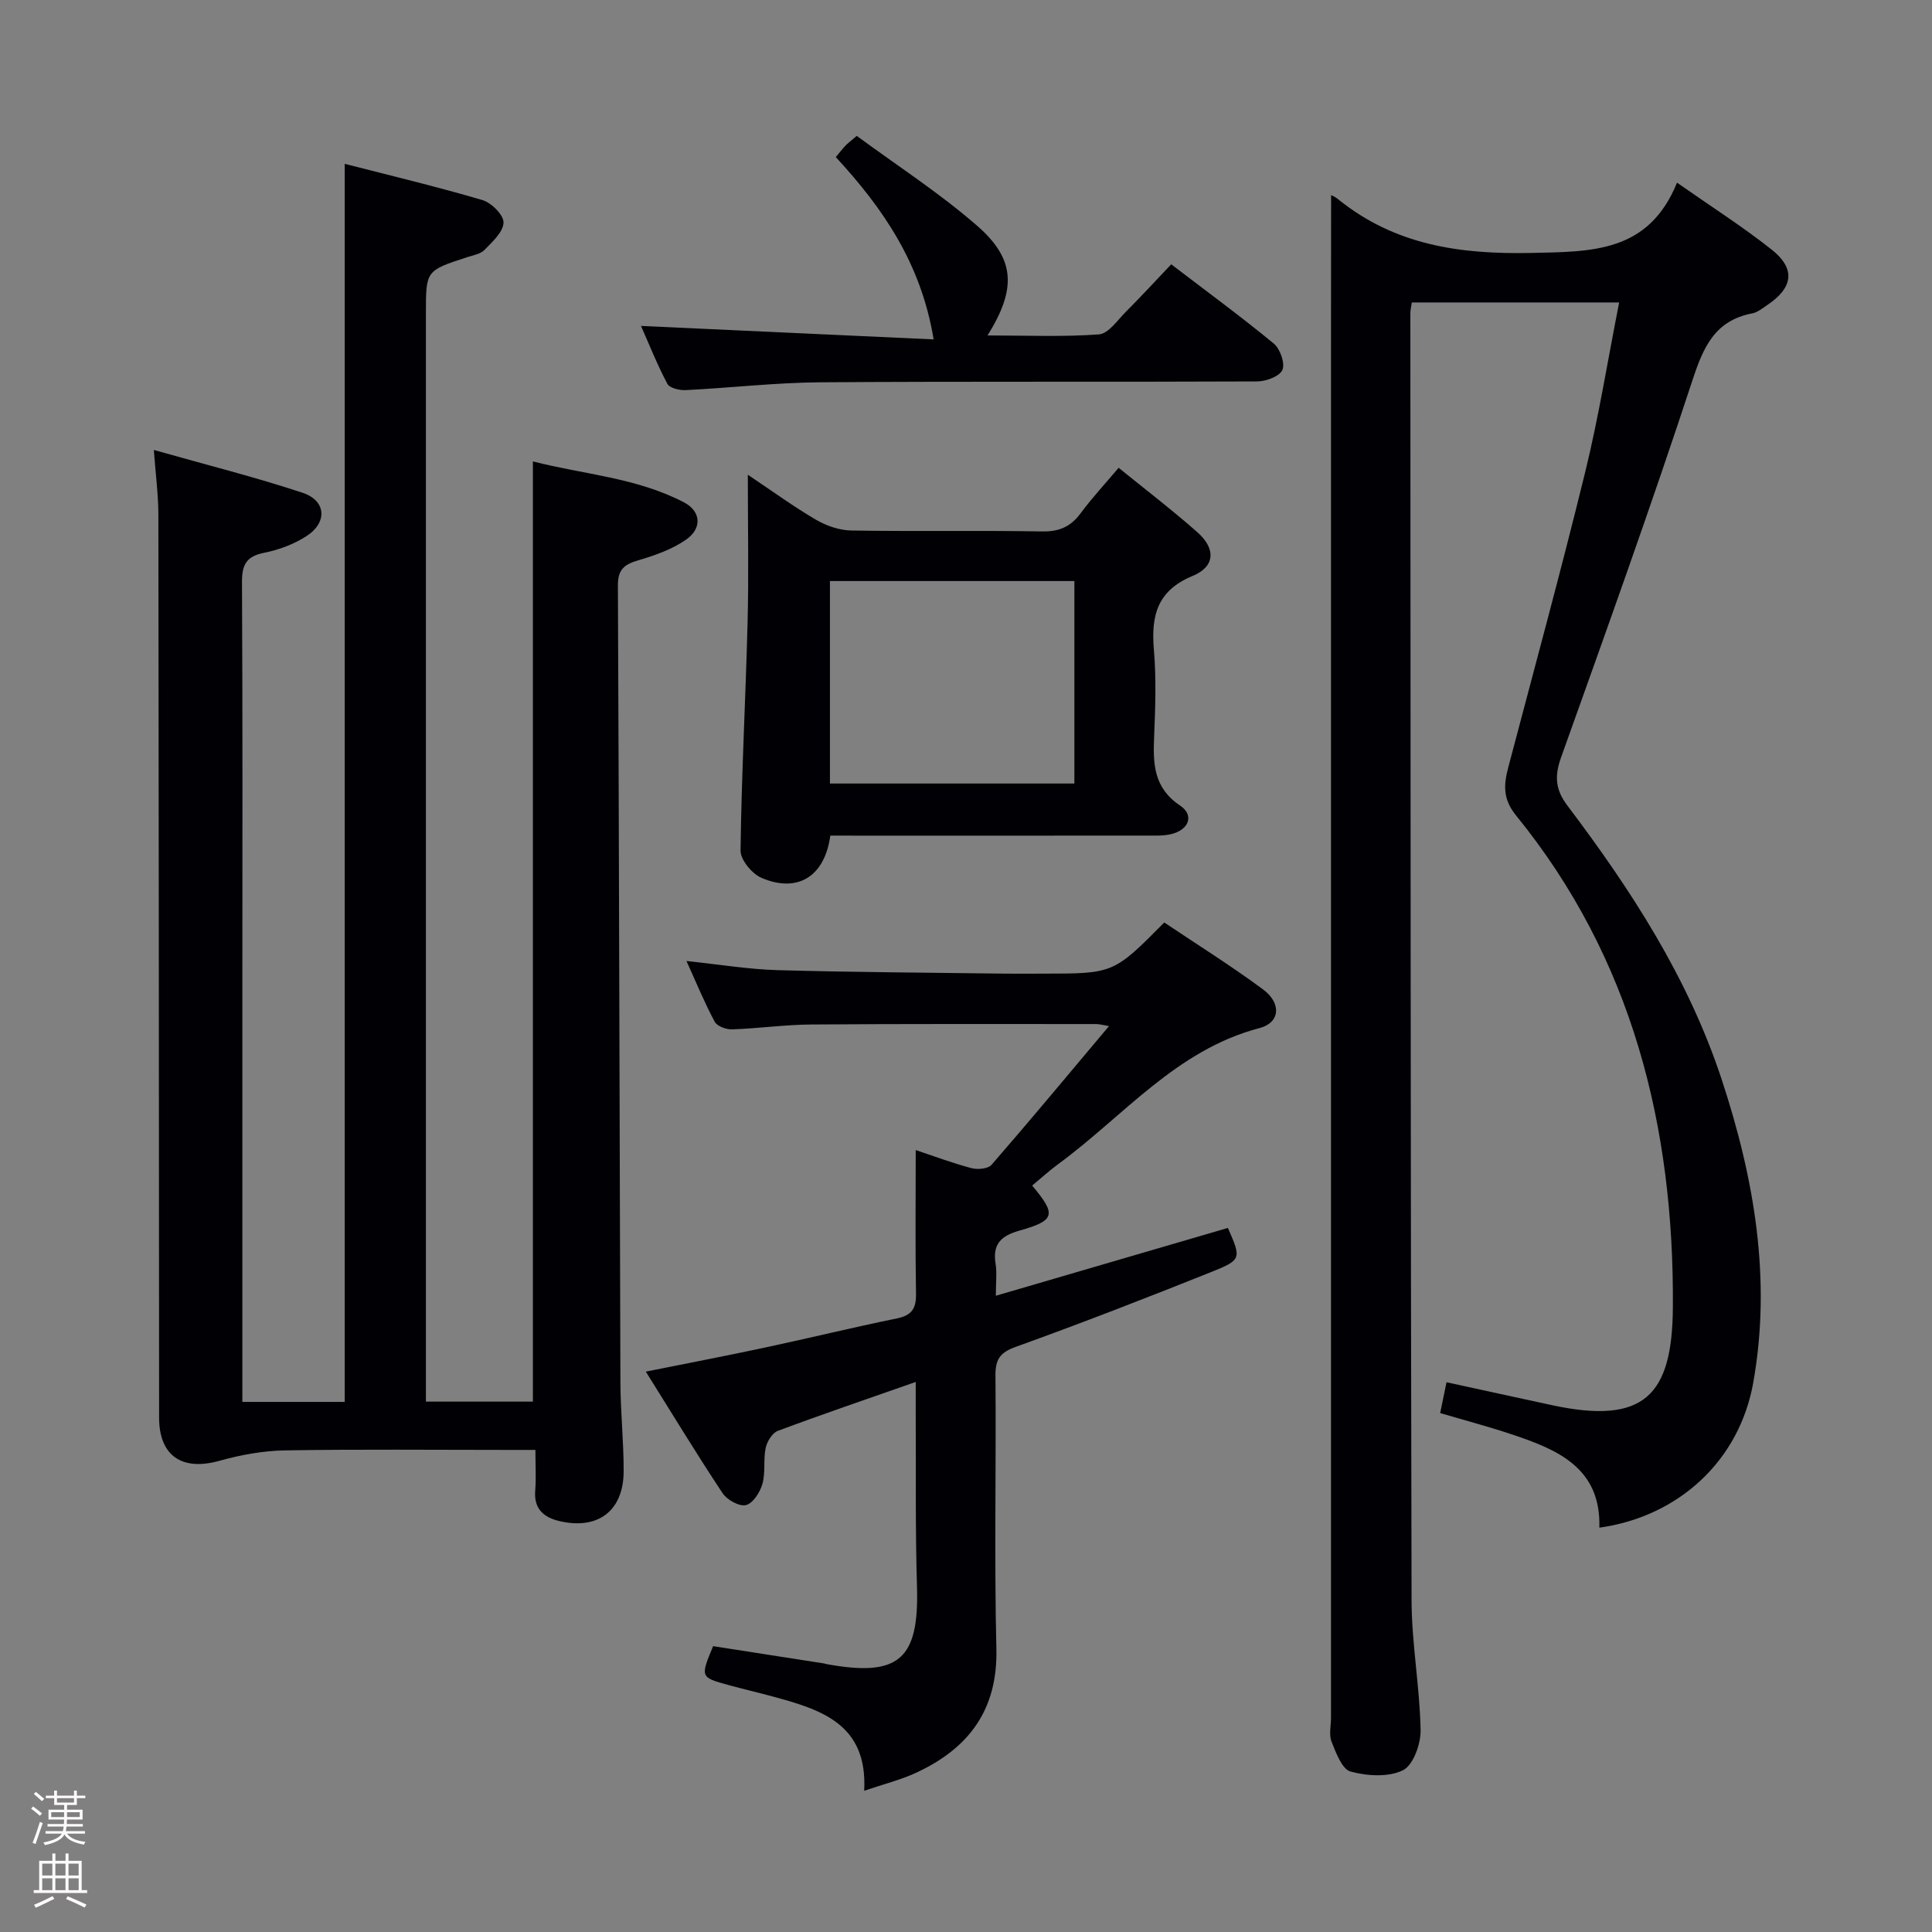 <svg enable-background="new 0 0 400 400" viewBox="0 0 400 400" xmlns="http://www.w3.org/2000/svg"><rect x="0" y="0" width="400" height="400" fill="#808080" stroke="none"/><path d="m6.44 374.46.42-.45c.65.47 1.27.95 1.85 1.44l-.45.49c-.65-.56-1.25-1.06-1.82-1.48m.93 7.33-.63-.26c.55-1.36 1.05-2.8 1.52-4.33.19.1.38.19.59.27-.46 1.29-.95 2.73-1.48 4.32m-.38-10.38.44-.42c.43.34 1.01.82 1.74 1.44l-.49.49c-.53-.51-1.09-1.01-1.69-1.51m2.5.35h1.72v-1.04h.59v1.04h3.52v-1.04h.59v1.04h1.75v.53h-1.75v1.42h-2.03v.97h3.22v2.03h-3.24c0 .35-.01.66-.03.93h3.32v.53h-3.37c-.03.27-.08.58-.15.94h3.96v.53h-3.71c.67.92 1.93 1.48 3.79 1.68-.13.24-.23.44-.29.59-2.13-.38-3.48-1.08-4.04-2.12-.43.97-1.77 1.72-4.03 2.23-.09-.19-.2-.37-.33-.55 2.1-.42 3.37-1.03 3.81-1.83h-3.36v-.53h3.58c.08-.29.13-.61.16-.94h-3.33v-.53h3.39c.02-.27.04-.58.04-.93h-3.23v-2.03h3.25v-.97h-2.07v-1.42h-1.73zm1.12 3.44v1h2.65c.01-.3.02-.44.01-.4v-.25-.35zm1.19-2h3.52v-.91h-3.52zm4.71 2h-2.63v.59c0 .15-.01.28-.01.4h2.64z" fill="#fcfbfa"/><path d="m13.56 383.74h.63v1.52h2.72v6.07h1.13v.6h-11.06v-.6h1.13v-6.07h2.73v-1.52h.63v1.52h2.1v-1.52zm-2.69 8.83.38.56c-1.24.63-2.53 1.25-3.85 1.85-.1-.21-.21-.42-.34-.63 1.36-.55 2.63-1.15 3.81-1.78m-2.13-4.27h2.1v-2.45h-2.1zm0 3.04h2.1v-2.46h-2.1zm2.72-3.04h2.1v-2.45h-2.1zm0 3.04h2.1v-2.46h-2.1zm6.07 3.6c-1.41-.71-2.7-1.3-3.86-1.78l.35-.56c1.45.62 2.75 1.19 3.88 1.72zm-1.25-9.09h-2.1v2.45h2.1zm-2.09 5.49h2.1v-2.46h-2.1z" fill="#fcfbfa"/><g fill="#010105"><path d="m31.85 93.16c10.8 3.06 20.9 5.59 30.76 8.85 4.95 1.63 5.24 6.16.81 9.01-2.58 1.66-5.68 2.82-8.69 3.42-3.69.72-4.65 2.44-4.63 6.07.15 27.5.08 55 .08 82.5v81.5 5.74h21.19c0-85.41 0-170.5 0-256.33 9.49 2.44 19.08 4.72 28.53 7.51 1.85.55 4.4 3.1 4.35 4.66-.06 1.94-2.31 3.98-3.94 5.65-.85.87-2.38 1.11-3.64 1.52-8.49 2.78-8.49 2.77-8.49 11.55v218.5 6.88h22.15c0-64.67 0-129.22 0-194.66 10.47 2.69 21.45 3.35 31.27 8.47 3.52 1.83 3.81 5.34.52 7.67-2.89 2.04-6.45 3.3-9.89 4.31-2.9.85-4.32 1.83-4.3 5.24.25 54.99.33 109.99.52 164.98.02 6.15.69 12.29.67 18.43-.02 8.18-5.33 12.18-13.32 10.29-3.22-.76-5.3-2.52-4.99-6.29.21-2.6.04-5.24.04-8.44-2.37 0-4.15 0-5.93 0-15.33 0-30.67-.16-46 .1-4.53.08-9.15.94-13.52 2.16-7.71 2.15-12.45-1.02-12.46-8.93-.04-62.33-.06-124.66-.15-186.99-.01-4.12-.56-8.21-.94-13.37z"/><path d="m275.59 40.41c-.03-.02.76.27 1.38.78 11.75 9.53 25.18 11.49 40.03 11.18 12.69-.27 24.31-.08 30.21-14.55 7.17 5.02 13.61 9.12 19.57 13.84 5.05 3.99 4.49 7.92-.95 11.54-.96.64-1.96 1.47-3.04 1.68-7.76 1.49-10.13 6.97-12.41 13.92-8.59 26.16-17.91 52.09-27.18 78.02-1.38 3.87-1.19 6.66 1.32 9.98 13.18 17.44 25 35.65 31.93 56.67 6.75 20.48 10.35 41.31 6.55 62.75-2.88 16.25-15.5 27.78-31.87 30.07.36-12.48-8.77-16.21-18.35-19.39-4.71-1.57-9.52-2.84-14.61-4.34.41-1.96.82-3.98 1.32-6.38 7.47 1.62 14.68 3.21 21.9 4.76 19.07 4.08 24.84-2.06 24.96-20.26.26-37.3-8.35-72.2-32.47-101.85-2.77-3.4-2.56-6.37-1.6-9.99 5.37-20.37 10.92-40.69 15.93-61.15 2.79-11.4 4.64-23.02 7.02-35.07-14.56 0-28.58 0-42.93 0-.1.73-.3 1.51-.3 2.29.04 88.81.04 177.62.25 266.42.02 8.95 1.7 17.89 1.87 26.85.06 2.87-1.52 7.27-3.65 8.33-3 1.48-7.42 1.2-10.85.27-1.77-.48-3.01-3.87-3.93-6.17-.58-1.44-.12-3.29-.12-4.96 0-94.97 0-189.95 0-284.92.02-10.13.02-20.25.02-30.32z"/><path d="m189.59 286.12c-10.16 3.56-19.41 6.71-28.56 10.13-1.15.43-2.23 2.22-2.51 3.55-.51 2.41 0 5.07-.67 7.42-.49 1.73-1.94 4.02-3.4 4.39-1.35.35-3.93-1.07-4.84-2.45-5.4-8.14-10.47-16.5-15.9-25.18 8.62-1.73 16.73-3.28 24.8-5.01 9.08-1.94 18.1-4.15 27.2-6.01 3.07-.63 3.99-2.05 3.94-5.09-.17-9.79-.06-19.58-.06-29.76 3.46 1.15 7.42 2.64 11.49 3.73 1.29.35 3.47.17 4.21-.68 8.05-9.26 15.89-18.7 24.32-28.72-1.49-.25-2.06-.42-2.64-.42-19.66 0-39.33-.06-58.99.09-5.48.04-10.94.82-16.42 1.01-1.22.04-3.09-.65-3.59-1.58-2.09-3.9-3.78-8.02-5.84-12.57 6.77.7 12.83 1.72 18.91 1.89 15.64.44 31.29.51 46.93.72 2.67.03 5.33 0 8 0 14.58 0 14.58 0 25.08-10.59 6.76 4.54 13.79 8.93 20.44 13.85 3.89 2.88 3.54 6.9-.71 8.01-17.28 4.52-28.17 18.27-41.71 28.18-1.87 1.37-3.58 2.95-5.37 4.43 5.02 5.99 4.83 7.22-2.61 9.32-3.91 1.1-5.62 2.83-4.96 6.91.29 1.77.05 3.62.05 6.58 16.44-4.81 32.24-9.42 48.04-14.04 2.78 6.34 2.89 6.6-3.5 9.15-13.4 5.36-26.86 10.59-40.44 15.48-3.3 1.19-4.21 2.63-4.18 5.97.16 18.83-.26 37.67.19 56.49.31 12.77-5.79 20.73-16.73 25.76-3.13 1.44-6.54 2.28-10.64 3.68.75-13.87-8.99-16.82-18.94-19.52-3.04-.83-6.12-1.53-9.16-2.37-5.85-1.61-5.84-1.63-3.18-8.05 7.62 1.19 15.3 2.38 22.98 3.58.16.03.32.1.48.13 15.04 2.75 19.2-.98 18.75-16.03-.36-11.99-.19-23.99-.26-35.98-.01-1.83 0-3.64 0-6.4z"/><path d="m171.91 173c-1.17 8.5-6.76 11.93-14.22 8.77-1.97-.83-4.39-3.74-4.37-5.66.2-15.77 1.06-31.53 1.46-47.3.25-9.79.05-19.6.05-30.52 5.19 3.47 9.54 6.65 14.17 9.35 2.15 1.25 4.84 2.16 7.31 2.2 13.15.21 26.3-.04 39.45.19 3.55.06 5.91-.98 7.98-3.77 2.37-3.2 5.09-6.13 7.86-9.41 5.53 4.49 11.08 8.73 16.3 13.34 3.85 3.4 3.7 7.11-.96 9.04-7.38 3.05-8.64 8.25-8.04 15.29.51 5.95.3 11.99.05 17.97-.24 5.61-.13 10.61 5.37 14.29 2.99 2 1.85 5.03-1.86 5.92-1.59.38-3.3.3-4.96.3-19.98.02-39.95.01-59.93.01-1.82-.01-3.63-.01-5.66-.01zm50.53-10.78c0-14.23 0-28.1 0-41.92-17.11 0-33.83 0-50.61 0v41.92z"/><path d="m132.71 67.48c20.28.93 40.12 1.84 60.59 2.79-2.6-15.79-10.54-27.21-20.26-37.75.72-.85 1.33-1.64 2-2.36.45-.48.99-.87 2.34-2.03 8.26 6.09 17.06 11.77 24.89 18.58 7.96 6.92 8.21 13.08 2.19 22.74 8.02 0 15.58.33 23.07-.22 1.97-.15 3.84-2.95 5.58-4.69 3.06-3.06 5.98-6.24 9.38-9.82 7.18 5.49 14.37 10.76 21.23 16.41 1.32 1.09 2.37 4.08 1.79 5.45-.56 1.33-3.38 2.38-5.21 2.39-30.16.14-60.33-.03-90.49.18-9.29.07-18.57 1.16-27.86 1.62-1.27.06-3.3-.42-3.77-1.29-2.07-3.89-3.71-8.02-5.47-12z"/></g></svg>